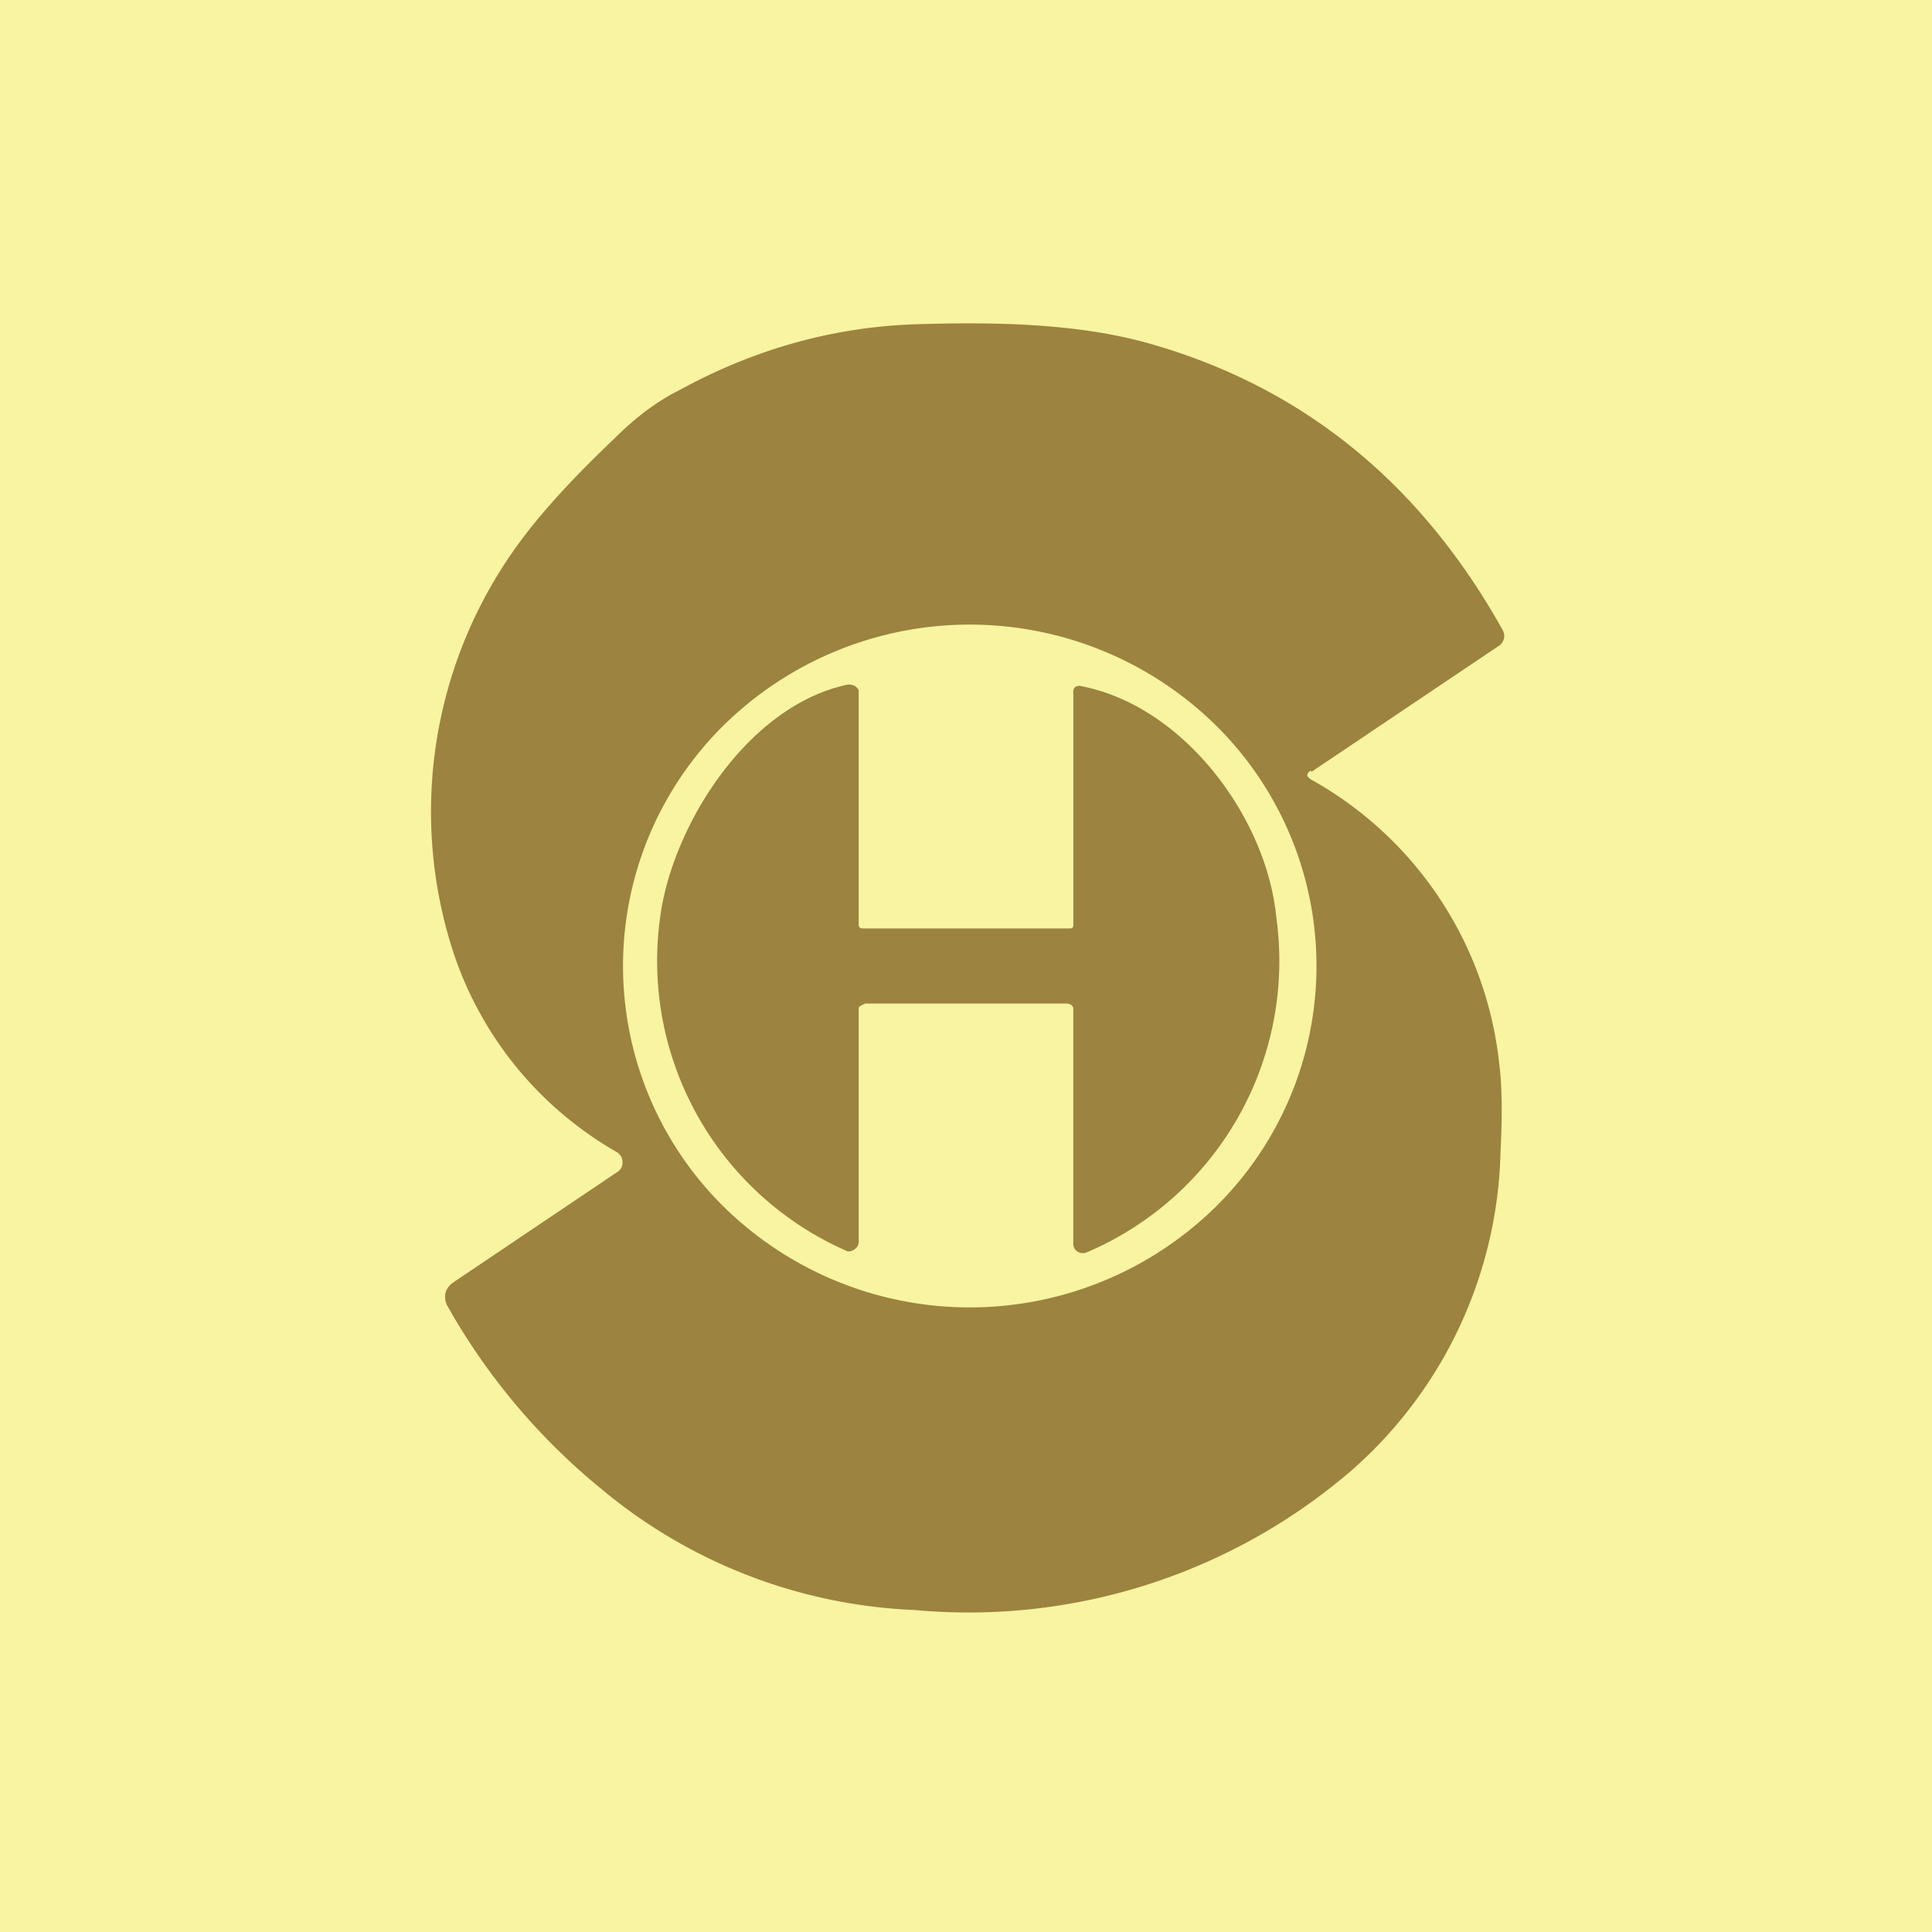 <!-- by TradingView --><svg width="18" height="18" viewBox="0 0 18 18" xmlns="http://www.w3.org/2000/svg"><path fill="#F8F4A1" d="M0 0h18v18H0z"/><path d="M12.21 7.18c-.04.03-.04.05 0 .08a3.45 3.45 0 0 1 1.76 2.67c.02.15.03.42.01.8a4.07 4.07 0 0 1-1.4 2.98A5.47 5.47 0 0 1 8.52 15a4.86 4.86 0 0 1-2.92-1.13 5.99 5.99 0 0 1-1.43-1.7.17.17 0 0 1-.02-.12c.01-.04.03-.07.07-.1l1.53-1.03a.1.1 0 0 0 .05-.09.11.11 0 0 0-.06-.1 3.36 3.36 0 0 1-1.53-1.9 4.23 4.23 0 0 1 .64-3.79c.2-.27.49-.59.87-.95.2-.2.4-.35.6-.45.71-.39 1.46-.6 2.25-.62.67-.02 1.44-.01 2.1.17 1.45.4 2.56 1.3 3.33 2.68a.11.11 0 0 1-.04.15l-1.74 1.17Z" fill="#9C833F"/><path fill-rule="evenodd" d="M11.32 11.25a3.15 3.15 0 0 0 0-4.5 3.27 3.27 0 0 0-4.57 0 3.15 3.15 0 0 0 0 4.5 3.27 3.27 0 0 0 4.57 0Zm-1.36-2.6H8.05c-.03 0-.05 0-.05-.04V6.43a.09.09 0 0 0-.07-.05.1.1 0 0 0-.04 0c-.93.2-1.63 1.32-1.74 2.17a2.95 2.95 0 0 0 1.75 3.11.11.11 0 0 0 .09-.05.1.1 0 0 0 .01-.06V9.41c0-.02 0-.03.02-.04l.04-.02h1.88c.03 0 .06.02.06.05v2.19c0 .06.06.1.12.08a2.95 2.95 0 0 0 1.77-3.13c-.09-.92-.86-1.97-1.83-2.15-.04 0-.06.02-.06.05v2.18c0 .03-.02.03-.04.03Z" fill="#F8F4A1"/></svg>